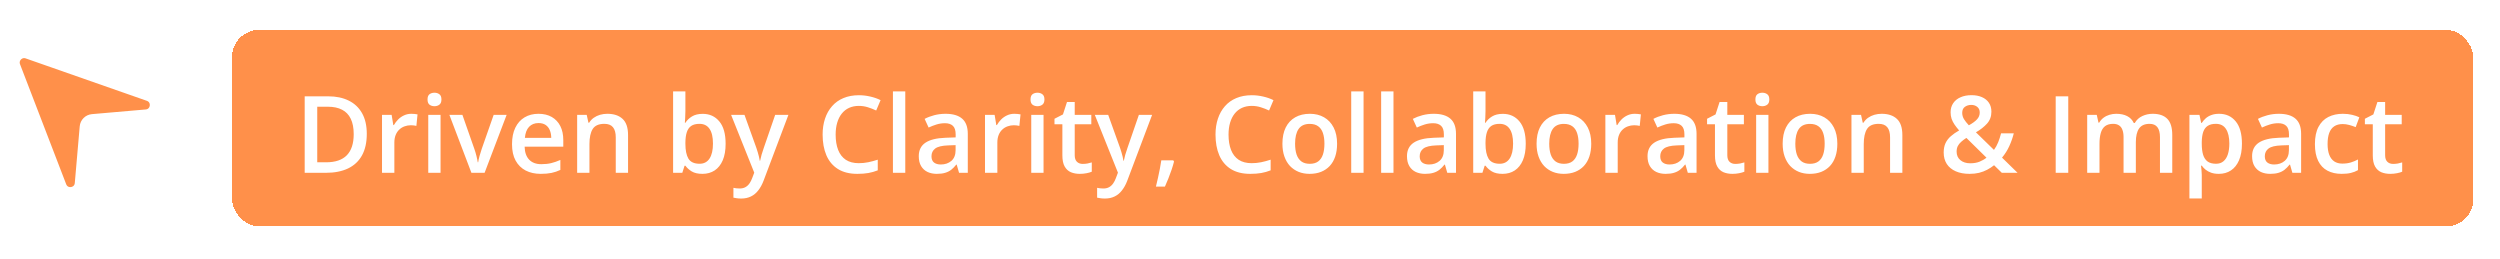 <svg width="280" height="29" viewBox="0 0 280 29" fill="none" xmlns="http://www.w3.org/2000/svg">
    <g filter="url(#filter0_d_2271_615)">
        <path
            d="M1.776 6.871L6.946 20.313C7.326 21.303 8.783 21.097 8.875 20.041L9.427 13.691C9.469 13.207 9.853 12.824 10.337 12.782L16.365 12.258C17.438 12.164 17.625 10.673 16.608 10.318L3.039 5.568C2.235 5.287 1.47 6.076 1.776 6.871Z"
            fill="#FF904A" />
        <path
            d="M1.776 6.871L6.946 20.313C7.326 21.303 8.783 21.097 8.875 20.041L9.427 13.691C9.469 13.207 9.853 12.824 10.337 12.782L16.365 12.258C17.438 12.164 17.625 10.673 16.608 10.318L3.039 5.568C2.235 5.287 1.47 6.076 1.776 6.871Z"
            stroke="white" />
    </g>
    <g filter="url(#filter1_d_2271_615)">
        <rect x="25" y="0.354" width="253" height="24" rx="4" fill="#FF904A"
            shape-rendering="crispEdges" />
        <rect x="25.5" y="0.854" width="252" height="23" rx="3.5" stroke="white"
            shape-rendering="crispEdges" />
        <path
            d="M41.08 12.989C41.08 13.954 40.9 14.761 40.541 15.409C40.182 16.054 39.66 16.54 38.977 16.868C38.293 17.192 37.469 17.355 36.504 17.355H34.125V8.788H36.762C37.648 8.788 38.414 8.948 39.059 9.269C39.703 9.585 40.201 10.056 40.553 10.681C40.904 11.302 41.08 12.071 41.08 12.989ZM39.615 13.03C39.615 12.327 39.504 11.749 39.281 11.296C39.062 10.843 38.738 10.507 38.309 10.288C37.883 10.065 37.357 9.954 36.732 9.954H35.531V16.177H36.527C37.562 16.177 38.336 15.913 38.848 15.386C39.359 14.858 39.615 14.073 39.615 13.03ZM46.072 10.745C46.182 10.745 46.301 10.751 46.43 10.763C46.559 10.774 46.67 10.79 46.764 10.81L46.635 12.099C46.553 12.075 46.451 12.058 46.33 12.046C46.213 12.034 46.107 12.028 46.014 12.028C45.768 12.028 45.533 12.069 45.31 12.151C45.088 12.229 44.891 12.351 44.719 12.515C44.547 12.675 44.412 12.876 44.315 13.118C44.217 13.36 44.168 13.642 44.168 13.962V17.355H42.785V10.868H43.863L44.051 12.011H44.115C44.244 11.78 44.404 11.569 44.596 11.378C44.787 11.187 45.006 11.034 45.252 10.921C45.502 10.804 45.775 10.745 46.072 10.745ZM49.342 10.868V17.355H47.965V10.868H49.342ZM48.662 8.384C48.873 8.384 49.055 8.44 49.207 8.554C49.363 8.667 49.441 8.862 49.441 9.14C49.441 9.413 49.363 9.608 49.207 9.726C49.055 9.839 48.873 9.896 48.662 9.896C48.443 9.896 48.258 9.839 48.105 9.726C47.957 9.608 47.883 9.413 47.883 9.14C47.883 8.862 47.957 8.667 48.105 8.554C48.258 8.44 48.443 8.384 48.662 8.384ZM52.799 17.355L50.332 10.868H51.791L53.127 14.677C53.213 14.919 53.291 15.181 53.361 15.462C53.432 15.743 53.48 15.979 53.508 16.171H53.555C53.582 15.972 53.635 15.733 53.713 15.456C53.791 15.175 53.871 14.915 53.953 14.677L55.289 10.868H56.742L54.275 17.355H52.799ZM60.31 10.745C60.889 10.745 61.385 10.864 61.799 11.102C62.213 11.341 62.531 11.679 62.754 12.116C62.977 12.554 63.088 13.077 63.088 13.687V14.425H58.758C58.773 15.054 58.941 15.538 59.262 15.878C59.586 16.218 60.039 16.388 60.621 16.388C61.035 16.388 61.406 16.349 61.734 16.27C62.066 16.189 62.408 16.069 62.76 15.913V17.032C62.435 17.185 62.105 17.296 61.77 17.366C61.434 17.436 61.031 17.472 60.562 17.472C59.926 17.472 59.365 17.349 58.881 17.102C58.4 16.852 58.023 16.481 57.75 15.989C57.48 15.497 57.346 14.886 57.346 14.155C57.346 13.429 57.469 12.812 57.715 12.304C57.961 11.796 58.307 11.409 58.752 11.144C59.197 10.878 59.717 10.745 60.31 10.745ZM60.31 11.782C59.877 11.782 59.525 11.923 59.256 12.204C58.99 12.485 58.834 12.898 58.787 13.44H61.74C61.736 13.116 61.682 12.829 61.576 12.579C61.475 12.329 61.318 12.134 61.107 11.993C60.9 11.852 60.635 11.782 60.31 11.782ZM68.022 10.745C68.752 10.745 69.32 10.935 69.727 11.313C70.137 11.688 70.342 12.292 70.342 13.124V17.355H68.965V13.382C68.965 12.878 68.861 12.501 68.654 12.251C68.447 11.997 68.127 11.87 67.693 11.87C67.064 11.87 66.627 12.063 66.381 12.45C66.139 12.837 66.018 13.398 66.018 14.132V17.355H64.641V10.868H65.713L65.906 11.747H65.982C66.123 11.521 66.297 11.335 66.504 11.19C66.715 11.042 66.949 10.931 67.207 10.856C67.469 10.782 67.74 10.745 68.022 10.745ZM76.764 8.237V10.435C76.764 10.688 76.756 10.938 76.74 11.185C76.728 11.427 76.717 11.616 76.705 11.753H76.764C76.939 11.472 77.184 11.235 77.496 11.044C77.812 10.849 78.217 10.751 78.709 10.751C79.478 10.751 80.098 11.034 80.566 11.601C81.035 12.163 81.269 12.997 81.269 14.102C81.269 14.837 81.162 15.454 80.947 15.954C80.732 16.454 80.43 16.833 80.039 17.091C79.652 17.345 79.197 17.472 78.674 17.472C78.182 17.472 77.783 17.382 77.478 17.202C77.178 17.019 76.941 16.806 76.769 16.564H76.67L76.418 17.355H75.387V8.237H76.764ZM78.346 11.87C77.955 11.87 77.644 11.948 77.414 12.104C77.188 12.261 77.023 12.495 76.922 12.808C76.82 13.116 76.768 13.509 76.764 13.985V14.108C76.764 14.831 76.877 15.384 77.103 15.767C77.334 16.149 77.752 16.341 78.357 16.341C78.838 16.341 79.207 16.148 79.465 15.761C79.723 15.37 79.852 14.812 79.852 14.085C79.852 13.351 79.723 12.798 79.465 12.427C79.211 12.056 78.838 11.87 78.346 11.87ZM81.885 10.868H83.385L84.715 14.571C84.773 14.739 84.826 14.905 84.873 15.069C84.924 15.229 84.967 15.388 85.002 15.544C85.041 15.7 85.072 15.856 85.096 16.013H85.131C85.17 15.81 85.225 15.583 85.295 15.333C85.369 15.079 85.451 14.825 85.541 14.571L86.818 10.868H88.301L85.518 18.245C85.357 18.667 85.16 19.026 84.926 19.323C84.695 19.624 84.422 19.851 84.106 20.003C83.789 20.159 83.428 20.237 83.022 20.237C82.826 20.237 82.656 20.226 82.512 20.202C82.367 20.183 82.244 20.161 82.143 20.138V19.036C82.225 19.056 82.328 19.073 82.453 19.089C82.578 19.105 82.707 19.112 82.84 19.112C83.086 19.112 83.299 19.064 83.478 18.966C83.658 18.868 83.811 18.73 83.936 18.55C84.061 18.374 84.164 18.173 84.246 17.946L84.475 17.337L81.885 10.868ZM96.193 9.86C95.783 9.86 95.416 9.935 95.092 10.083C94.772 10.231 94.5 10.446 94.277 10.727C94.055 11.005 93.885 11.343 93.768 11.741C93.65 12.136 93.592 12.581 93.592 13.077C93.592 13.741 93.686 14.313 93.873 14.794C94.061 15.271 94.346 15.638 94.728 15.896C95.111 16.149 95.596 16.276 96.182 16.276C96.545 16.276 96.898 16.241 97.242 16.171C97.586 16.101 97.941 16.005 98.309 15.884V17.079C97.961 17.216 97.609 17.315 97.254 17.378C96.898 17.44 96.488 17.472 96.023 17.472C95.148 17.472 94.422 17.29 93.844 16.927C93.269 16.564 92.84 16.052 92.555 15.392C92.273 14.731 92.133 13.958 92.133 13.071C92.133 12.423 92.223 11.829 92.402 11.29C92.582 10.751 92.844 10.286 93.188 9.896C93.531 9.501 93.955 9.198 94.459 8.987C94.967 8.772 95.547 8.665 96.199 8.665C96.629 8.665 97.051 8.714 97.465 8.812C97.883 8.905 98.269 9.04 98.625 9.216L98.133 10.376C97.836 10.235 97.525 10.114 97.201 10.013C96.877 9.911 96.541 9.86 96.193 9.86ZM101.391 17.355H100.008V8.237H101.391V17.355ZM105.902 10.745C106.723 10.745 107.342 10.927 107.76 11.29C108.182 11.653 108.393 12.22 108.393 12.989V17.355H107.414L107.15 16.435H107.104C106.92 16.669 106.73 16.862 106.535 17.015C106.34 17.167 106.113 17.28 105.855 17.355C105.602 17.433 105.291 17.472 104.924 17.472C104.537 17.472 104.191 17.401 103.887 17.261C103.582 17.116 103.342 16.898 103.166 16.605C102.99 16.311 102.902 15.94 102.902 15.491C102.902 14.823 103.15 14.321 103.646 13.985C104.146 13.649 104.9 13.464 105.908 13.429L107.033 13.388V13.048C107.033 12.599 106.928 12.278 106.717 12.087C106.51 11.896 106.217 11.8 105.838 11.8C105.514 11.8 105.199 11.847 104.895 11.94C104.59 12.034 104.293 12.149 104.004 12.286L103.559 11.313C103.875 11.146 104.234 11.009 104.637 10.903C105.043 10.798 105.465 10.745 105.902 10.745ZM107.027 14.255L106.189 14.284C105.502 14.308 105.02 14.425 104.742 14.636C104.465 14.847 104.326 15.136 104.326 15.503C104.326 15.823 104.422 16.058 104.613 16.206C104.805 16.351 105.057 16.423 105.369 16.423C105.846 16.423 106.24 16.288 106.553 16.019C106.869 15.745 107.027 15.345 107.027 14.817V14.255ZM113.607 10.745C113.717 10.745 113.836 10.751 113.965 10.763C114.094 10.774 114.205 10.79 114.299 10.81L114.17 12.099C114.088 12.075 113.986 12.058 113.865 12.046C113.748 12.034 113.643 12.028 113.549 12.028C113.303 12.028 113.068 12.069 112.846 12.151C112.623 12.229 112.426 12.351 112.254 12.515C112.082 12.675 111.947 12.876 111.85 13.118C111.752 13.36 111.703 13.642 111.703 13.962V17.355H110.32V10.868H111.398L111.586 12.011H111.65C111.779 11.78 111.939 11.569 112.131 11.378C112.322 11.187 112.541 11.034 112.787 10.921C113.037 10.804 113.311 10.745 113.607 10.745ZM116.877 10.868V17.355H115.5V10.868H116.877ZM116.197 8.384C116.408 8.384 116.59 8.44 116.742 8.554C116.898 8.667 116.977 8.862 116.977 9.14C116.977 9.413 116.898 9.608 116.742 9.726C116.59 9.839 116.408 9.896 116.197 9.896C115.979 9.896 115.793 9.839 115.641 9.726C115.492 9.608 115.418 9.413 115.418 9.14C115.418 8.862 115.492 8.667 115.641 8.554C115.793 8.44 115.979 8.384 116.197 8.384ZM121.266 16.358C121.445 16.358 121.623 16.343 121.799 16.311C121.975 16.276 122.135 16.235 122.279 16.189V17.231C122.127 17.298 121.93 17.355 121.688 17.401C121.445 17.448 121.193 17.472 120.932 17.472C120.564 17.472 120.234 17.411 119.941 17.29C119.648 17.165 119.416 16.952 119.244 16.651C119.072 16.351 118.986 15.935 118.986 15.403V11.917H118.102V11.302L119.051 10.815L119.502 9.427H120.369V10.868H122.227V11.917H120.369V15.386C120.369 15.714 120.451 15.958 120.615 16.118C120.779 16.278 120.996 16.358 121.266 16.358ZM122.619 10.868H124.119L125.449 14.571C125.508 14.739 125.561 14.905 125.607 15.069C125.658 15.229 125.701 15.388 125.736 15.544C125.775 15.7 125.807 15.856 125.83 16.013H125.865C125.904 15.81 125.959 15.583 126.029 15.333C126.104 15.079 126.186 14.825 126.275 14.571L127.553 10.868H129.035L126.252 18.245C126.092 18.667 125.895 19.026 125.66 19.323C125.43 19.624 125.156 19.851 124.84 20.003C124.523 20.159 124.162 20.237 123.756 20.237C123.561 20.237 123.391 20.226 123.246 20.202C123.102 20.183 122.979 20.161 122.877 20.138V19.036C122.959 19.056 123.062 19.073 123.188 19.089C123.312 19.105 123.441 19.112 123.574 19.112C123.82 19.112 124.033 19.064 124.213 18.966C124.393 18.868 124.545 18.73 124.67 18.55C124.795 18.374 124.898 18.173 124.98 17.946L125.209 17.337L122.619 10.868ZM131.408 15.96L131.49 16.095C131.42 16.376 131.33 16.679 131.221 17.003C131.111 17.327 130.992 17.651 130.863 17.976C130.734 18.304 130.604 18.612 130.471 18.901H129.463C129.545 18.585 129.623 18.253 129.697 17.905C129.775 17.561 129.846 17.222 129.908 16.886C129.975 16.546 130.027 16.237 130.066 15.96H131.408ZM140.197 9.86C139.787 9.86 139.42 9.935 139.096 10.083C138.775 10.231 138.504 10.446 138.281 10.727C138.059 11.005 137.889 11.343 137.771 11.741C137.654 12.136 137.596 12.581 137.596 13.077C137.596 13.741 137.689 14.313 137.877 14.794C138.064 15.271 138.35 15.638 138.732 15.896C139.115 16.149 139.6 16.276 140.186 16.276C140.549 16.276 140.902 16.241 141.246 16.171C141.59 16.101 141.945 16.005 142.312 15.884V17.079C141.965 17.216 141.613 17.315 141.258 17.378C140.902 17.44 140.492 17.472 140.027 17.472C139.152 17.472 138.426 17.29 137.848 16.927C137.273 16.564 136.844 16.052 136.559 15.392C136.277 14.731 136.137 13.958 136.137 13.071C136.137 12.423 136.227 11.829 136.406 11.29C136.586 10.751 136.848 10.286 137.191 9.896C137.535 9.501 137.959 9.198 138.463 8.987C138.971 8.772 139.551 8.665 140.203 8.665C140.633 8.665 141.055 8.714 141.469 8.812C141.887 8.905 142.273 9.04 142.629 9.216L142.137 10.376C141.84 10.235 141.529 10.114 141.205 10.013C140.881 9.911 140.545 9.86 140.197 9.86ZM149.754 14.097C149.754 14.636 149.684 15.114 149.543 15.532C149.402 15.95 149.197 16.304 148.928 16.593C148.658 16.878 148.334 17.097 147.955 17.249C147.576 17.398 147.148 17.472 146.672 17.472C146.227 17.472 145.818 17.398 145.447 17.249C145.076 17.097 144.754 16.878 144.48 16.593C144.211 16.304 144.002 15.95 143.854 15.532C143.705 15.114 143.631 14.636 143.631 14.097C143.631 13.382 143.754 12.776 144 12.28C144.25 11.78 144.605 11.399 145.066 11.138C145.527 10.876 146.076 10.745 146.713 10.745C147.311 10.745 147.838 10.876 148.295 11.138C148.752 11.399 149.109 11.78 149.367 12.28C149.625 12.78 149.754 13.386 149.754 14.097ZM145.049 14.097C145.049 14.569 145.105 14.974 145.219 15.31C145.336 15.646 145.516 15.903 145.758 16.083C146 16.259 146.312 16.347 146.695 16.347C147.078 16.347 147.391 16.259 147.633 16.083C147.875 15.903 148.053 15.646 148.166 15.31C148.279 14.974 148.336 14.569 148.336 14.097C148.336 13.624 148.279 13.224 148.166 12.896C148.053 12.563 147.875 12.312 147.633 12.14C147.391 11.964 147.076 11.876 146.689 11.876C146.119 11.876 145.703 12.067 145.441 12.45C145.18 12.833 145.049 13.382 145.049 14.097ZM152.719 17.355H151.336V8.237H152.719V17.355ZM156.07 17.355H154.688V8.237H156.07V17.355ZM160.582 10.745C161.402 10.745 162.021 10.927 162.439 11.29C162.861 11.653 163.072 12.22 163.072 12.989V17.355H162.094L161.83 16.435H161.783C161.6 16.669 161.41 16.862 161.215 17.015C161.02 17.167 160.793 17.28 160.535 17.355C160.281 17.433 159.971 17.472 159.604 17.472C159.217 17.472 158.871 17.401 158.566 17.261C158.262 17.116 158.021 16.898 157.846 16.605C157.67 16.311 157.582 15.94 157.582 15.491C157.582 14.823 157.83 14.321 158.326 13.985C158.826 13.649 159.58 13.464 160.588 13.429L161.713 13.388V13.048C161.713 12.599 161.607 12.278 161.396 12.087C161.189 11.896 160.896 11.8 160.518 11.8C160.193 11.8 159.879 11.847 159.574 11.94C159.27 12.034 158.973 12.149 158.684 12.286L158.238 11.313C158.555 11.146 158.914 11.009 159.316 10.903C159.723 10.798 160.145 10.745 160.582 10.745ZM161.707 14.255L160.869 14.284C160.182 14.308 159.699 14.425 159.422 14.636C159.145 14.847 159.006 15.136 159.006 15.503C159.006 15.823 159.102 16.058 159.293 16.206C159.484 16.351 159.736 16.423 160.049 16.423C160.525 16.423 160.92 16.288 161.232 16.019C161.549 15.745 161.707 15.345 161.707 14.817V14.255ZM166.377 8.237V10.435C166.377 10.688 166.369 10.938 166.354 11.185C166.342 11.427 166.33 11.616 166.318 11.753H166.377C166.553 11.472 166.797 11.235 167.109 11.044C167.426 10.849 167.83 10.751 168.322 10.751C169.092 10.751 169.711 11.034 170.18 11.601C170.648 12.163 170.883 12.997 170.883 14.102C170.883 14.837 170.775 15.454 170.561 15.954C170.346 16.454 170.043 16.833 169.652 17.091C169.266 17.345 168.811 17.472 168.287 17.472C167.795 17.472 167.396 17.382 167.092 17.202C166.791 17.019 166.555 16.806 166.383 16.564H166.283L166.031 17.355H165V8.237H166.377ZM167.959 11.87C167.568 11.87 167.258 11.948 167.027 12.104C166.801 12.261 166.637 12.495 166.535 12.808C166.434 13.116 166.381 13.509 166.377 13.985V14.108C166.377 14.831 166.49 15.384 166.717 15.767C166.947 16.149 167.365 16.341 167.971 16.341C168.451 16.341 168.82 16.148 169.078 15.761C169.336 15.37 169.465 14.812 169.465 14.085C169.465 13.351 169.336 12.798 169.078 12.427C168.824 12.056 168.451 11.87 167.959 11.87ZM178.219 14.097C178.219 14.636 178.148 15.114 178.008 15.532C177.867 15.95 177.662 16.304 177.393 16.593C177.123 16.878 176.799 17.097 176.42 17.249C176.041 17.398 175.613 17.472 175.137 17.472C174.691 17.472 174.283 17.398 173.912 17.249C173.541 17.097 173.219 16.878 172.945 16.593C172.676 16.304 172.467 15.95 172.318 15.532C172.17 15.114 172.096 14.636 172.096 14.097C172.096 13.382 172.219 12.776 172.465 12.28C172.715 11.78 173.07 11.399 173.531 11.138C173.992 10.876 174.541 10.745 175.178 10.745C175.775 10.745 176.303 10.876 176.76 11.138C177.217 11.399 177.574 11.78 177.832 12.28C178.09 12.78 178.219 13.386 178.219 14.097ZM173.514 14.097C173.514 14.569 173.57 14.974 173.684 15.31C173.801 15.646 173.98 15.903 174.223 16.083C174.465 16.259 174.777 16.347 175.16 16.347C175.543 16.347 175.855 16.259 176.098 16.083C176.34 15.903 176.518 15.646 176.631 15.31C176.744 14.974 176.801 14.569 176.801 14.097C176.801 13.624 176.744 13.224 176.631 12.896C176.518 12.563 176.34 12.312 176.098 12.14C175.855 11.964 175.541 11.876 175.154 11.876C174.584 11.876 174.168 12.067 173.906 12.45C173.645 12.833 173.514 13.382 173.514 14.097ZM183.088 10.745C183.197 10.745 183.316 10.751 183.445 10.763C183.574 10.774 183.686 10.79 183.779 10.81L183.65 12.099C183.568 12.075 183.467 12.058 183.346 12.046C183.229 12.034 183.123 12.028 183.029 12.028C182.783 12.028 182.549 12.069 182.326 12.151C182.104 12.229 181.906 12.351 181.734 12.515C181.562 12.675 181.428 12.876 181.33 13.118C181.232 13.36 181.184 13.642 181.184 13.962V17.355H179.801V10.868H180.879L181.066 12.011H181.131C181.26 11.78 181.42 11.569 181.611 11.378C181.803 11.187 182.021 11.034 182.268 10.921C182.518 10.804 182.791 10.745 183.088 10.745ZM187.523 10.745C188.344 10.745 188.963 10.927 189.381 11.29C189.803 11.653 190.014 12.22 190.014 12.989V17.355H189.035L188.771 16.435H188.725C188.541 16.669 188.352 16.862 188.156 17.015C187.961 17.167 187.734 17.28 187.477 17.355C187.223 17.433 186.912 17.472 186.545 17.472C186.158 17.472 185.812 17.401 185.508 17.261C185.203 17.116 184.963 16.898 184.787 16.605C184.611 16.311 184.523 15.94 184.523 15.491C184.523 14.823 184.771 14.321 185.268 13.985C185.768 13.649 186.521 13.464 187.529 13.429L188.654 13.388V13.048C188.654 12.599 188.549 12.278 188.338 12.087C188.131 11.896 187.838 11.8 187.459 11.8C187.135 11.8 186.82 11.847 186.516 11.94C186.211 12.034 185.914 12.149 185.625 12.286L185.18 11.313C185.496 11.146 185.855 11.009 186.258 10.903C186.664 10.798 187.086 10.745 187.523 10.745ZM188.648 14.255L187.811 14.284C187.123 14.308 186.641 14.425 186.363 14.636C186.086 14.847 185.947 15.136 185.947 15.503C185.947 15.823 186.043 16.058 186.234 16.206C186.426 16.351 186.678 16.423 186.99 16.423C187.467 16.423 187.861 16.288 188.174 16.019C188.49 15.745 188.648 15.345 188.648 14.817V14.255ZM194.355 16.358C194.535 16.358 194.713 16.343 194.889 16.311C195.064 16.276 195.225 16.235 195.369 16.189V17.231C195.217 17.298 195.02 17.355 194.777 17.401C194.535 17.448 194.283 17.472 194.021 17.472C193.654 17.472 193.324 17.411 193.031 17.29C192.738 17.165 192.506 16.952 192.334 16.651C192.162 16.351 192.076 15.935 192.076 15.403V11.917H191.191V11.302L192.141 10.815L192.592 9.427H193.459V10.868H195.316V11.917H193.459V15.386C193.459 15.714 193.541 15.958 193.705 16.118C193.869 16.278 194.086 16.358 194.355 16.358ZM198.064 10.868V17.355H196.688V10.868H198.064ZM197.385 8.384C197.596 8.384 197.777 8.44 197.93 8.554C198.086 8.667 198.164 8.862 198.164 9.14C198.164 9.413 198.086 9.608 197.93 9.726C197.777 9.839 197.596 9.896 197.385 9.896C197.166 9.896 196.98 9.839 196.828 9.726C196.68 9.608 196.605 9.413 196.605 9.14C196.605 8.862 196.68 8.667 196.828 8.554C196.98 8.44 197.166 8.384 197.385 8.384ZM205.781 14.097C205.781 14.636 205.711 15.114 205.57 15.532C205.43 15.95 205.225 16.304 204.955 16.593C204.686 16.878 204.361 17.097 203.982 17.249C203.604 17.398 203.176 17.472 202.699 17.472C202.254 17.472 201.846 17.398 201.475 17.249C201.104 17.097 200.781 16.878 200.508 16.593C200.238 16.304 200.029 15.95 199.881 15.532C199.732 15.114 199.658 14.636 199.658 14.097C199.658 13.382 199.781 12.776 200.027 12.28C200.277 11.78 200.633 11.399 201.094 11.138C201.555 10.876 202.104 10.745 202.74 10.745C203.338 10.745 203.865 10.876 204.322 11.138C204.779 11.399 205.137 11.78 205.395 12.28C205.652 12.78 205.781 13.386 205.781 14.097ZM201.076 14.097C201.076 14.569 201.133 14.974 201.246 15.31C201.363 15.646 201.543 15.903 201.785 16.083C202.027 16.259 202.34 16.347 202.723 16.347C203.105 16.347 203.418 16.259 203.66 16.083C203.902 15.903 204.08 15.646 204.193 15.31C204.307 14.974 204.363 14.569 204.363 14.097C204.363 13.624 204.307 13.224 204.193 12.896C204.08 12.563 203.902 12.312 203.66 12.14C203.418 11.964 203.104 11.876 202.717 11.876C202.146 11.876 201.73 12.067 201.469 12.45C201.207 12.833 201.076 13.382 201.076 14.097ZM210.744 10.745C211.475 10.745 212.043 10.935 212.449 11.313C212.859 11.688 213.064 12.292 213.064 13.124V17.355H211.688V13.382C211.688 12.878 211.584 12.501 211.377 12.251C211.17 11.997 210.85 11.87 210.416 11.87C209.787 11.87 209.35 12.063 209.104 12.45C208.861 12.837 208.74 13.398 208.74 14.132V17.355H207.363V10.868H208.436L208.629 11.747H208.705C208.846 11.521 209.02 11.335 209.227 11.19C209.438 11.042 209.672 10.931 209.93 10.856C210.191 10.782 210.463 10.745 210.744 10.745ZM220.811 8.659C221.252 8.659 221.639 8.731 221.971 8.876C222.307 9.021 222.568 9.231 222.756 9.509C222.943 9.782 223.037 10.116 223.037 10.511C223.037 11.038 222.873 11.483 222.545 11.847C222.217 12.21 221.803 12.534 221.303 12.819L223.324 14.788C223.516 14.526 223.674 14.239 223.799 13.927C223.924 13.61 224.031 13.278 224.121 12.931H225.545C225.424 13.415 225.256 13.894 225.041 14.366C224.826 14.835 224.555 15.265 224.227 15.655L225.967 17.355H224.203L223.336 16.505C223.094 16.7 222.834 16.87 222.557 17.015C222.283 17.159 221.984 17.273 221.66 17.355C221.336 17.433 220.979 17.472 220.588 17.472C219.99 17.472 219.475 17.376 219.041 17.185C218.607 16.993 218.273 16.72 218.039 16.364C217.809 16.005 217.693 15.579 217.693 15.087C217.693 14.677 217.762 14.325 217.898 14.032C218.039 13.735 218.238 13.476 218.496 13.253C218.754 13.026 219.062 12.812 219.422 12.608C219.227 12.386 219.057 12.169 218.912 11.958C218.768 11.747 218.656 11.53 218.578 11.308C218.504 11.081 218.467 10.839 218.467 10.581C218.467 10.183 218.564 9.841 218.76 9.556C218.955 9.267 219.229 9.046 219.58 8.894C219.932 8.737 220.342 8.659 220.811 8.659ZM220.236 13.446C220.01 13.591 219.814 13.737 219.65 13.886C219.486 14.03 219.359 14.19 219.27 14.366C219.184 14.542 219.141 14.747 219.141 14.981C219.141 15.384 219.281 15.702 219.562 15.937C219.848 16.171 220.215 16.288 220.664 16.288C221.059 16.288 221.404 16.23 221.701 16.112C222.002 15.991 222.264 15.841 222.486 15.661L220.236 13.446ZM220.787 9.749C220.51 9.749 220.27 9.821 220.066 9.966C219.867 10.11 219.768 10.335 219.768 10.64C219.768 10.886 219.832 11.118 219.961 11.337C220.094 11.552 220.277 11.784 220.512 12.034C220.922 11.808 221.227 11.585 221.426 11.366C221.629 11.148 221.73 10.894 221.73 10.604C221.73 10.331 221.639 10.12 221.455 9.972C221.271 9.823 221.049 9.749 220.787 9.749ZM230.238 17.355V8.788H231.645V17.355H230.238ZM241.096 10.745C241.822 10.745 242.369 10.933 242.736 11.308C243.107 11.683 243.293 12.284 243.293 13.112V17.355H241.916V13.358C241.916 12.866 241.82 12.495 241.629 12.245C241.438 11.995 241.146 11.87 240.756 11.87C240.209 11.87 239.814 12.046 239.572 12.398C239.334 12.745 239.215 13.251 239.215 13.915V17.355H237.838V13.358C237.838 13.03 237.795 12.757 237.709 12.538C237.627 12.315 237.5 12.149 237.328 12.04C237.156 11.927 236.939 11.87 236.678 11.87C236.299 11.87 235.996 11.956 235.77 12.128C235.547 12.3 235.387 12.554 235.289 12.89C235.191 13.222 235.143 13.63 235.143 14.114V17.355H233.766V10.868H234.838L235.031 11.741H235.107C235.24 11.515 235.404 11.329 235.6 11.185C235.799 11.036 236.02 10.927 236.262 10.856C236.504 10.782 236.756 10.745 237.018 10.745C237.502 10.745 237.91 10.831 238.242 11.003C238.574 11.171 238.822 11.429 238.986 11.776H239.092C239.295 11.425 239.578 11.165 239.941 10.997C240.305 10.829 240.689 10.745 241.096 10.745ZM248.543 10.745C249.312 10.745 249.93 11.026 250.395 11.589C250.863 12.151 251.098 12.987 251.098 14.097C251.098 14.831 250.988 15.45 250.77 15.954C250.555 16.454 250.252 16.833 249.861 17.091C249.475 17.345 249.023 17.472 248.508 17.472C248.18 17.472 247.895 17.429 247.652 17.343C247.41 17.257 247.203 17.145 247.031 17.009C246.859 16.868 246.715 16.716 246.598 16.552H246.516C246.535 16.708 246.553 16.882 246.568 17.073C246.588 17.261 246.598 17.433 246.598 17.589V20.231H245.215V10.868H246.34L246.533 11.765H246.598C246.719 11.581 246.865 11.411 247.037 11.255C247.213 11.099 247.424 10.976 247.67 10.886C247.92 10.792 248.211 10.745 248.543 10.745ZM248.174 11.87C247.795 11.87 247.49 11.946 247.26 12.099C247.033 12.247 246.867 12.472 246.762 12.773C246.66 13.073 246.605 13.45 246.598 13.903V14.097C246.598 14.577 246.646 14.985 246.744 15.321C246.846 15.653 247.012 15.907 247.242 16.083C247.477 16.255 247.793 16.341 248.191 16.341C248.527 16.341 248.805 16.249 249.023 16.065C249.246 15.882 249.412 15.62 249.521 15.28C249.631 14.94 249.686 14.54 249.686 14.079C249.686 13.38 249.561 12.837 249.311 12.45C249.064 12.063 248.686 11.87 248.174 11.87ZM255.234 10.745C256.055 10.745 256.674 10.927 257.092 11.29C257.514 11.653 257.725 12.22 257.725 12.989V17.355H256.746L256.482 16.435H256.436C256.252 16.669 256.062 16.862 255.867 17.015C255.672 17.167 255.445 17.28 255.188 17.355C254.934 17.433 254.623 17.472 254.256 17.472C253.869 17.472 253.523 17.401 253.219 17.261C252.914 17.116 252.674 16.898 252.498 16.605C252.322 16.311 252.234 15.94 252.234 15.491C252.234 14.823 252.482 14.321 252.979 13.985C253.479 13.649 254.232 13.464 255.24 13.429L256.365 13.388V13.048C256.365 12.599 256.26 12.278 256.049 12.087C255.842 11.896 255.549 11.8 255.17 11.8C254.846 11.8 254.531 11.847 254.227 11.94C253.922 12.034 253.625 12.149 253.336 12.286L252.891 11.313C253.207 11.146 253.566 11.009 253.969 10.903C254.375 10.798 254.797 10.745 255.234 10.745ZM256.359 14.255L255.521 14.284C254.834 14.308 254.352 14.425 254.074 14.636C253.797 14.847 253.658 15.136 253.658 15.503C253.658 15.823 253.754 16.058 253.945 16.206C254.137 16.351 254.389 16.423 254.701 16.423C255.178 16.423 255.572 16.288 255.885 16.019C256.201 15.745 256.359 15.345 256.359 14.817V14.255ZM262.266 17.472C261.652 17.472 261.121 17.352 260.672 17.114C260.223 16.876 259.877 16.511 259.635 16.019C259.393 15.526 259.271 14.901 259.271 14.144C259.271 13.354 259.404 12.71 259.67 12.21C259.936 11.71 260.303 11.341 260.771 11.102C261.244 10.864 261.785 10.745 262.395 10.745C262.781 10.745 263.131 10.784 263.443 10.862C263.76 10.937 264.027 11.028 264.246 11.138L263.836 12.239C263.598 12.142 263.354 12.06 263.104 11.993C262.854 11.927 262.613 11.894 262.383 11.894C262.004 11.894 261.688 11.977 261.434 12.146C261.184 12.313 260.996 12.563 260.871 12.896C260.75 13.227 260.689 13.64 260.689 14.132C260.689 14.608 260.752 15.011 260.877 15.339C261.002 15.663 261.188 15.909 261.434 16.077C261.68 16.241 261.982 16.323 262.342 16.323C262.697 16.323 263.016 16.28 263.297 16.194C263.578 16.108 263.844 15.997 264.094 15.86V17.056C263.848 17.196 263.584 17.3 263.303 17.366C263.021 17.436 262.676 17.472 262.266 17.472ZM268.031 16.358C268.211 16.358 268.389 16.343 268.564 16.311C268.74 16.276 268.9 16.235 269.045 16.189V17.231C268.893 17.298 268.695 17.355 268.453 17.401C268.211 17.448 267.959 17.472 267.697 17.472C267.33 17.472 267 17.411 266.707 17.29C266.414 17.165 266.182 16.952 266.01 16.651C265.838 16.351 265.752 15.935 265.752 15.403V11.917H264.867V11.302L265.816 10.815L266.268 9.427H267.135V10.868H268.992V11.917H267.135V15.386C267.135 15.714 267.217 15.958 267.381 16.118C267.545 16.278 267.762 16.358 268.031 16.358Z"
            fill="white" />
    </g>
    <defs>
        <filter id="filter0_d_2271_615" x="0.206" y="4.509" width="18.573" height="18.446"
            filterUnits="userSpaceOnUse" color-interpolation-filters="sRGB">
            <feFlood flood-opacity="0" result="BackgroundImageFix" />
            <feColorMatrix in="SourceAlpha" type="matrix"
                values="0 0 0 0 0 0 0 0 0 0 0 0 0 0 0 0 0 0 127 0" result="hardAlpha" />
            <feOffset dy="0.5" />
            <feGaussianBlur stdDeviation="0.5" />
            <feComposite in2="hardAlpha" operator="out" />
            <feColorMatrix type="matrix" values="0 0 0 0 0 0 0 0 0 0 0 0 0 0 0 0 0 0 0.25 0" />
            <feBlend mode="normal" in2="BackgroundImageFix" result="effect1_dropShadow_2271_615" />
            <feBlend mode="normal" in="SourceGraphic" in2="effect1_dropShadow_2271_615"
                result="shape" />
        </filter>
        <filter id="filter1_d_2271_615" x="23" y="0.354" width="257" height="28"
            filterUnits="userSpaceOnUse" color-interpolation-filters="sRGB">
            <feFlood flood-opacity="0" result="BackgroundImageFix" />
            <feColorMatrix in="SourceAlpha" type="matrix"
                values="0 0 0 0 0 0 0 0 0 0 0 0 0 0 0 0 0 0 127 0" result="hardAlpha" />
            <feOffset dy="2" />
            <feGaussianBlur stdDeviation="1" />
            <feComposite in2="hardAlpha" operator="out" />
            <feColorMatrix type="matrix" values="0 0 0 0 0 0 0 0 0 0 0 0 0 0 0 0 0 0 0.2 0" />
            <feBlend mode="normal" in2="BackgroundImageFix" result="effect1_dropShadow_2271_615" />
            <feBlend mode="normal" in="SourceGraphic" in2="effect1_dropShadow_2271_615"
                result="shape" />
        </filter>
    </defs>
</svg>